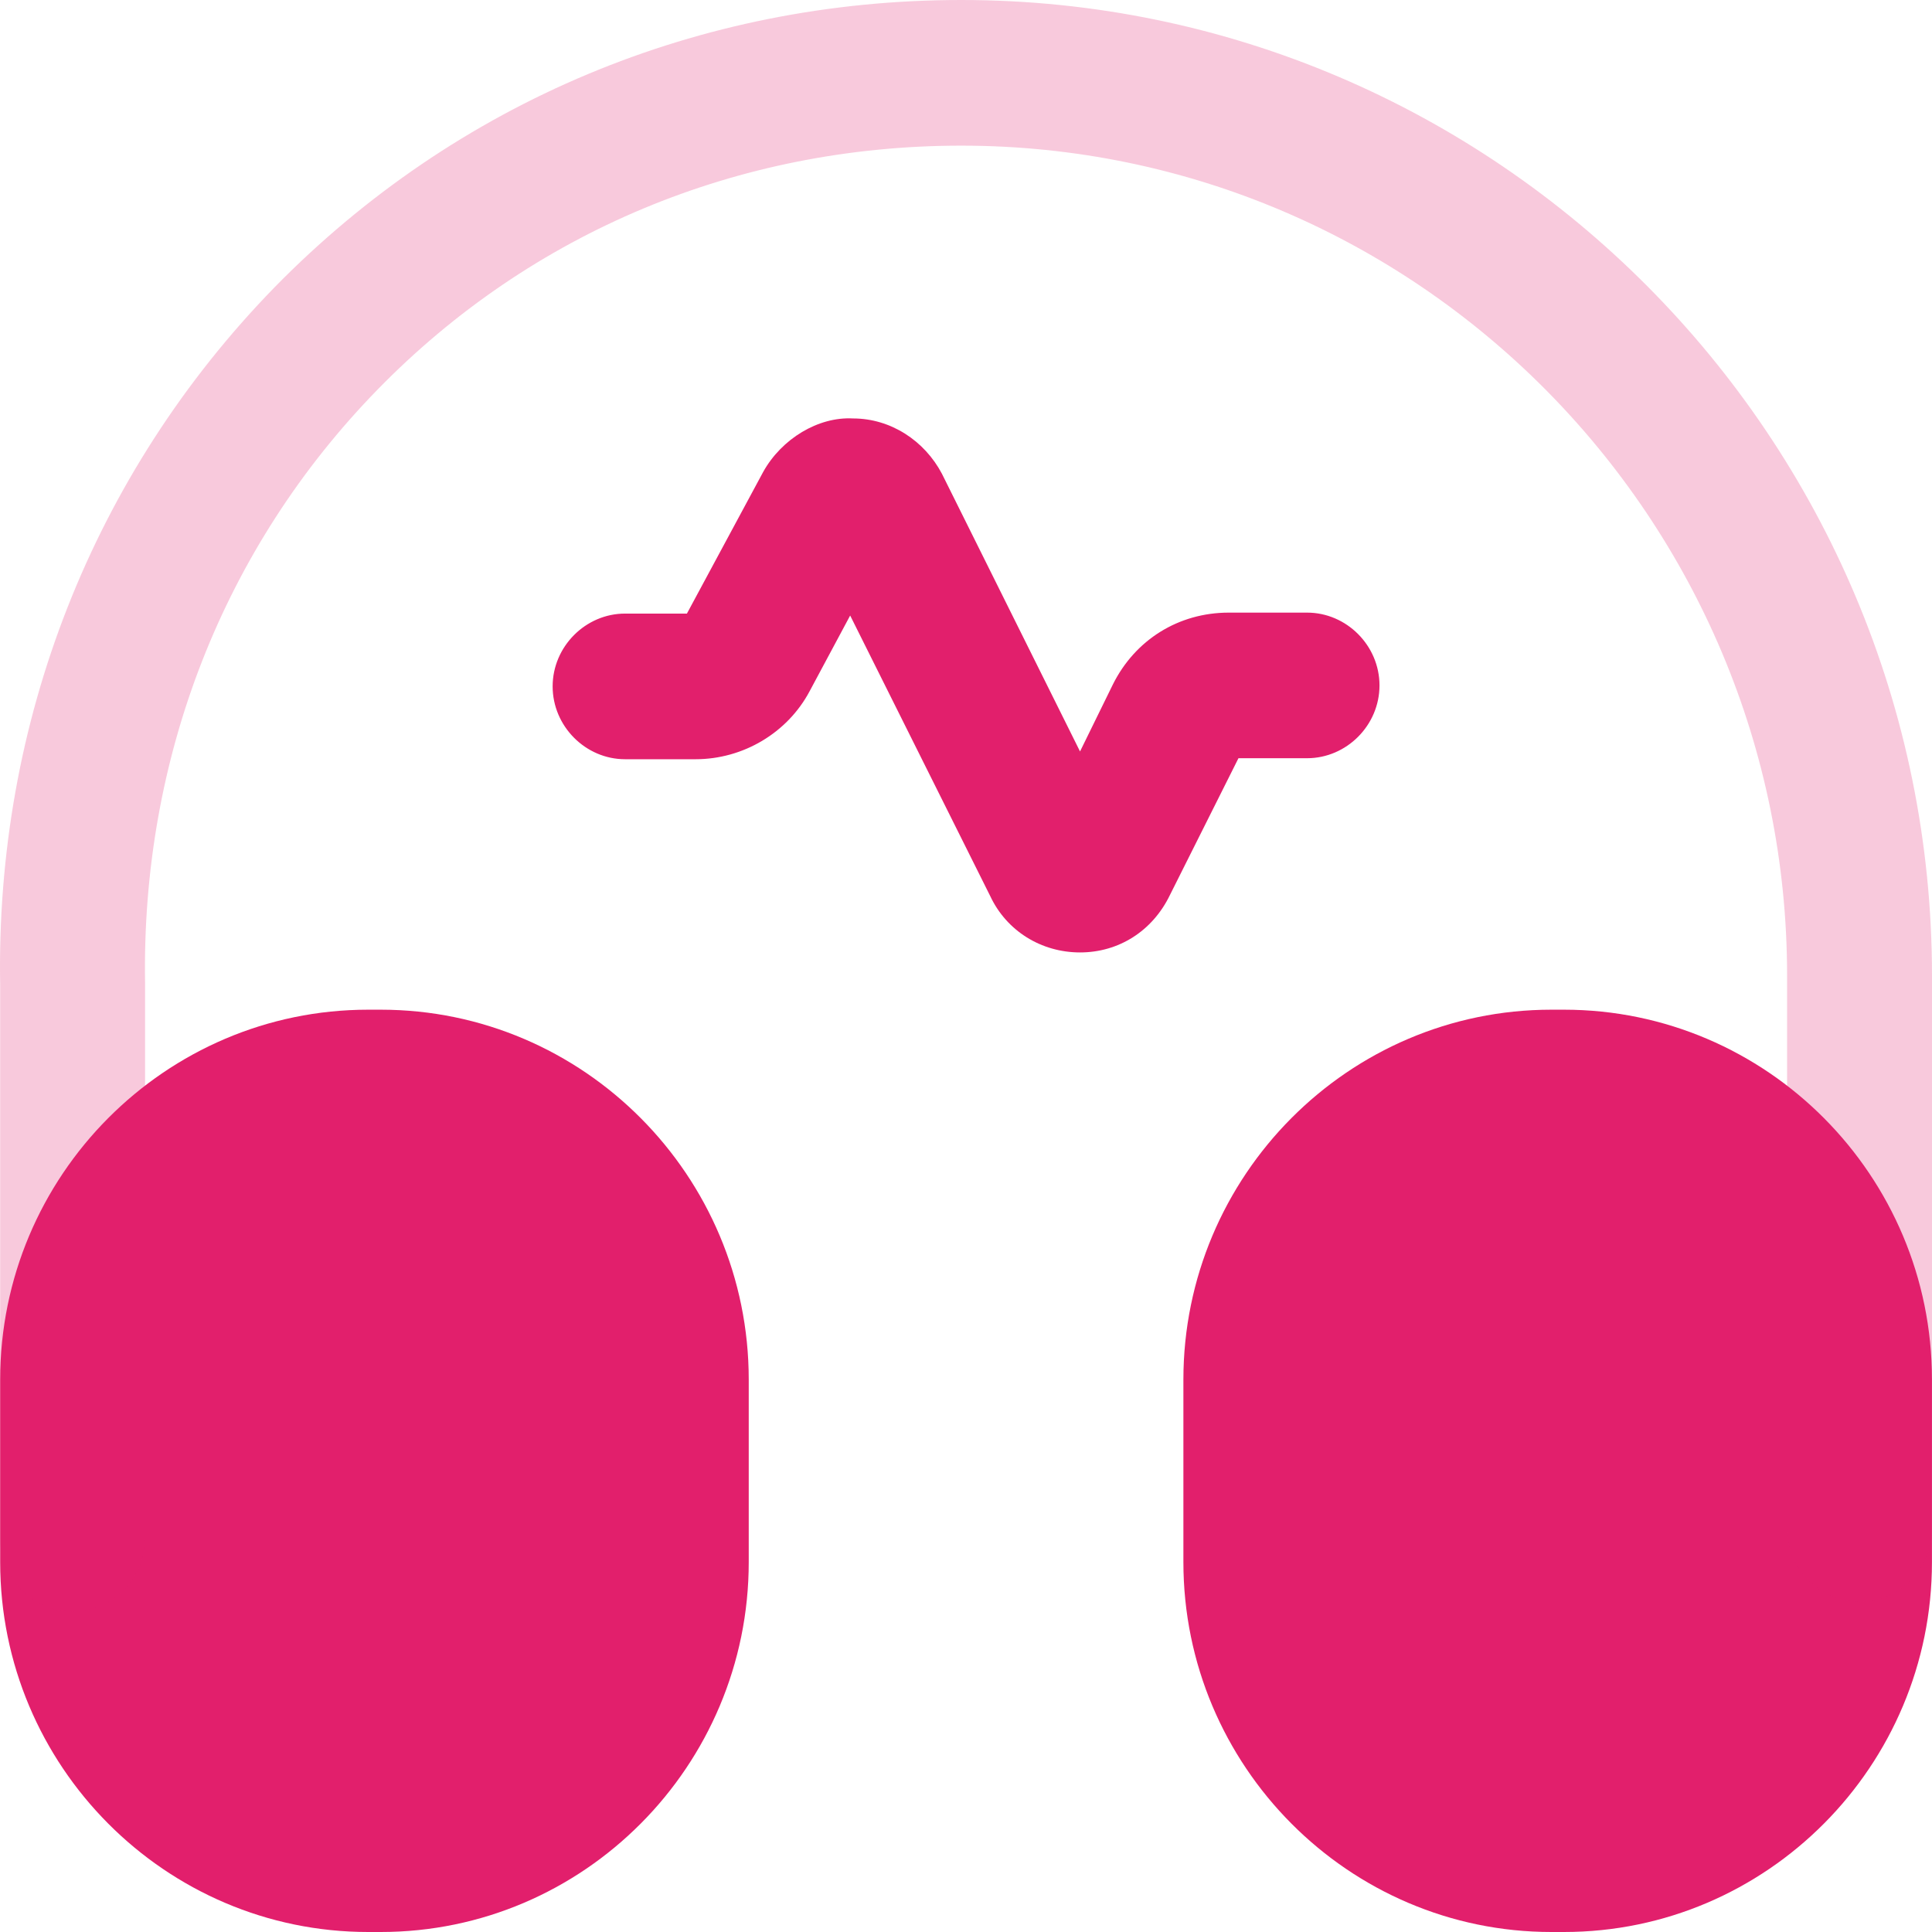 <svg width="44" height="44" viewBox="0 0 44 44" fill="none" xmlns="http://www.w3.org/2000/svg">
<path d="M8.671 22.995H8.385C3.766 22.995 0.004 26.776 0.004 31.419V35.576C0.004 40.219 3.766 44 8.385 44H8.671C13.291 44 17.052 40.219 17.052 35.576V31.419C17.052 26.776 13.291 22.995 8.671 22.995Z" fill="#E21F6C"/>
<path d="M35.618 22.995H35.332C30.713 22.995 26.951 26.776 26.951 31.419V35.576C26.951 40.219 30.713 44 35.332 44H35.618C40.238 44 43.999 40.219 43.999 35.576V31.419C43.999 26.776 40.238 22.995 35.618 22.995Z" fill="#E21F6C"/>
<path d="M24.597 21.691C23.717 21.691 22.925 21.204 22.552 20.408L19.362 14.018L18.438 15.743C17.932 16.694 16.92 17.291 15.842 17.291H14.236C13.335 17.291 12.586 16.539 12.586 15.632C12.586 14.726 13.335 13.974 14.236 13.974H15.644L17.382 10.746C17.8 9.994 18.636 9.486 19.428 9.53C20.286 9.53 21.056 10.038 21.452 10.79L24.597 17.114L25.345 15.588C25.851 14.571 26.841 13.952 27.985 13.952H29.767C30.669 13.952 31.417 14.704 31.417 15.61C31.417 16.517 30.669 17.268 29.767 17.268H28.205L26.643 20.386C26.247 21.204 25.477 21.691 24.597 21.691Z" fill="#E21F6C"/>
<path opacity="0.24" d="M1.654 36.703C0.752 36.703 0.004 35.951 0.004 35.045V22.442C-0.106 16.45 2.116 10.79 6.251 6.545C10.387 2.322 15.93 0 21.892 0C34.079 0 44 9.972 44 22.221V34.824C44 35.73 43.252 36.482 42.35 36.482C41.448 36.482 40.7 35.73 40.7 34.824V22.221C40.7 11.807 32.275 3.317 21.892 3.317C16.81 3.317 12.103 5.284 8.605 8.866C5.085 12.47 3.216 17.268 3.304 22.398V35.023C3.304 35.951 2.578 36.703 1.654 36.703Z" fill="#E21F6C"/>
</svg>
